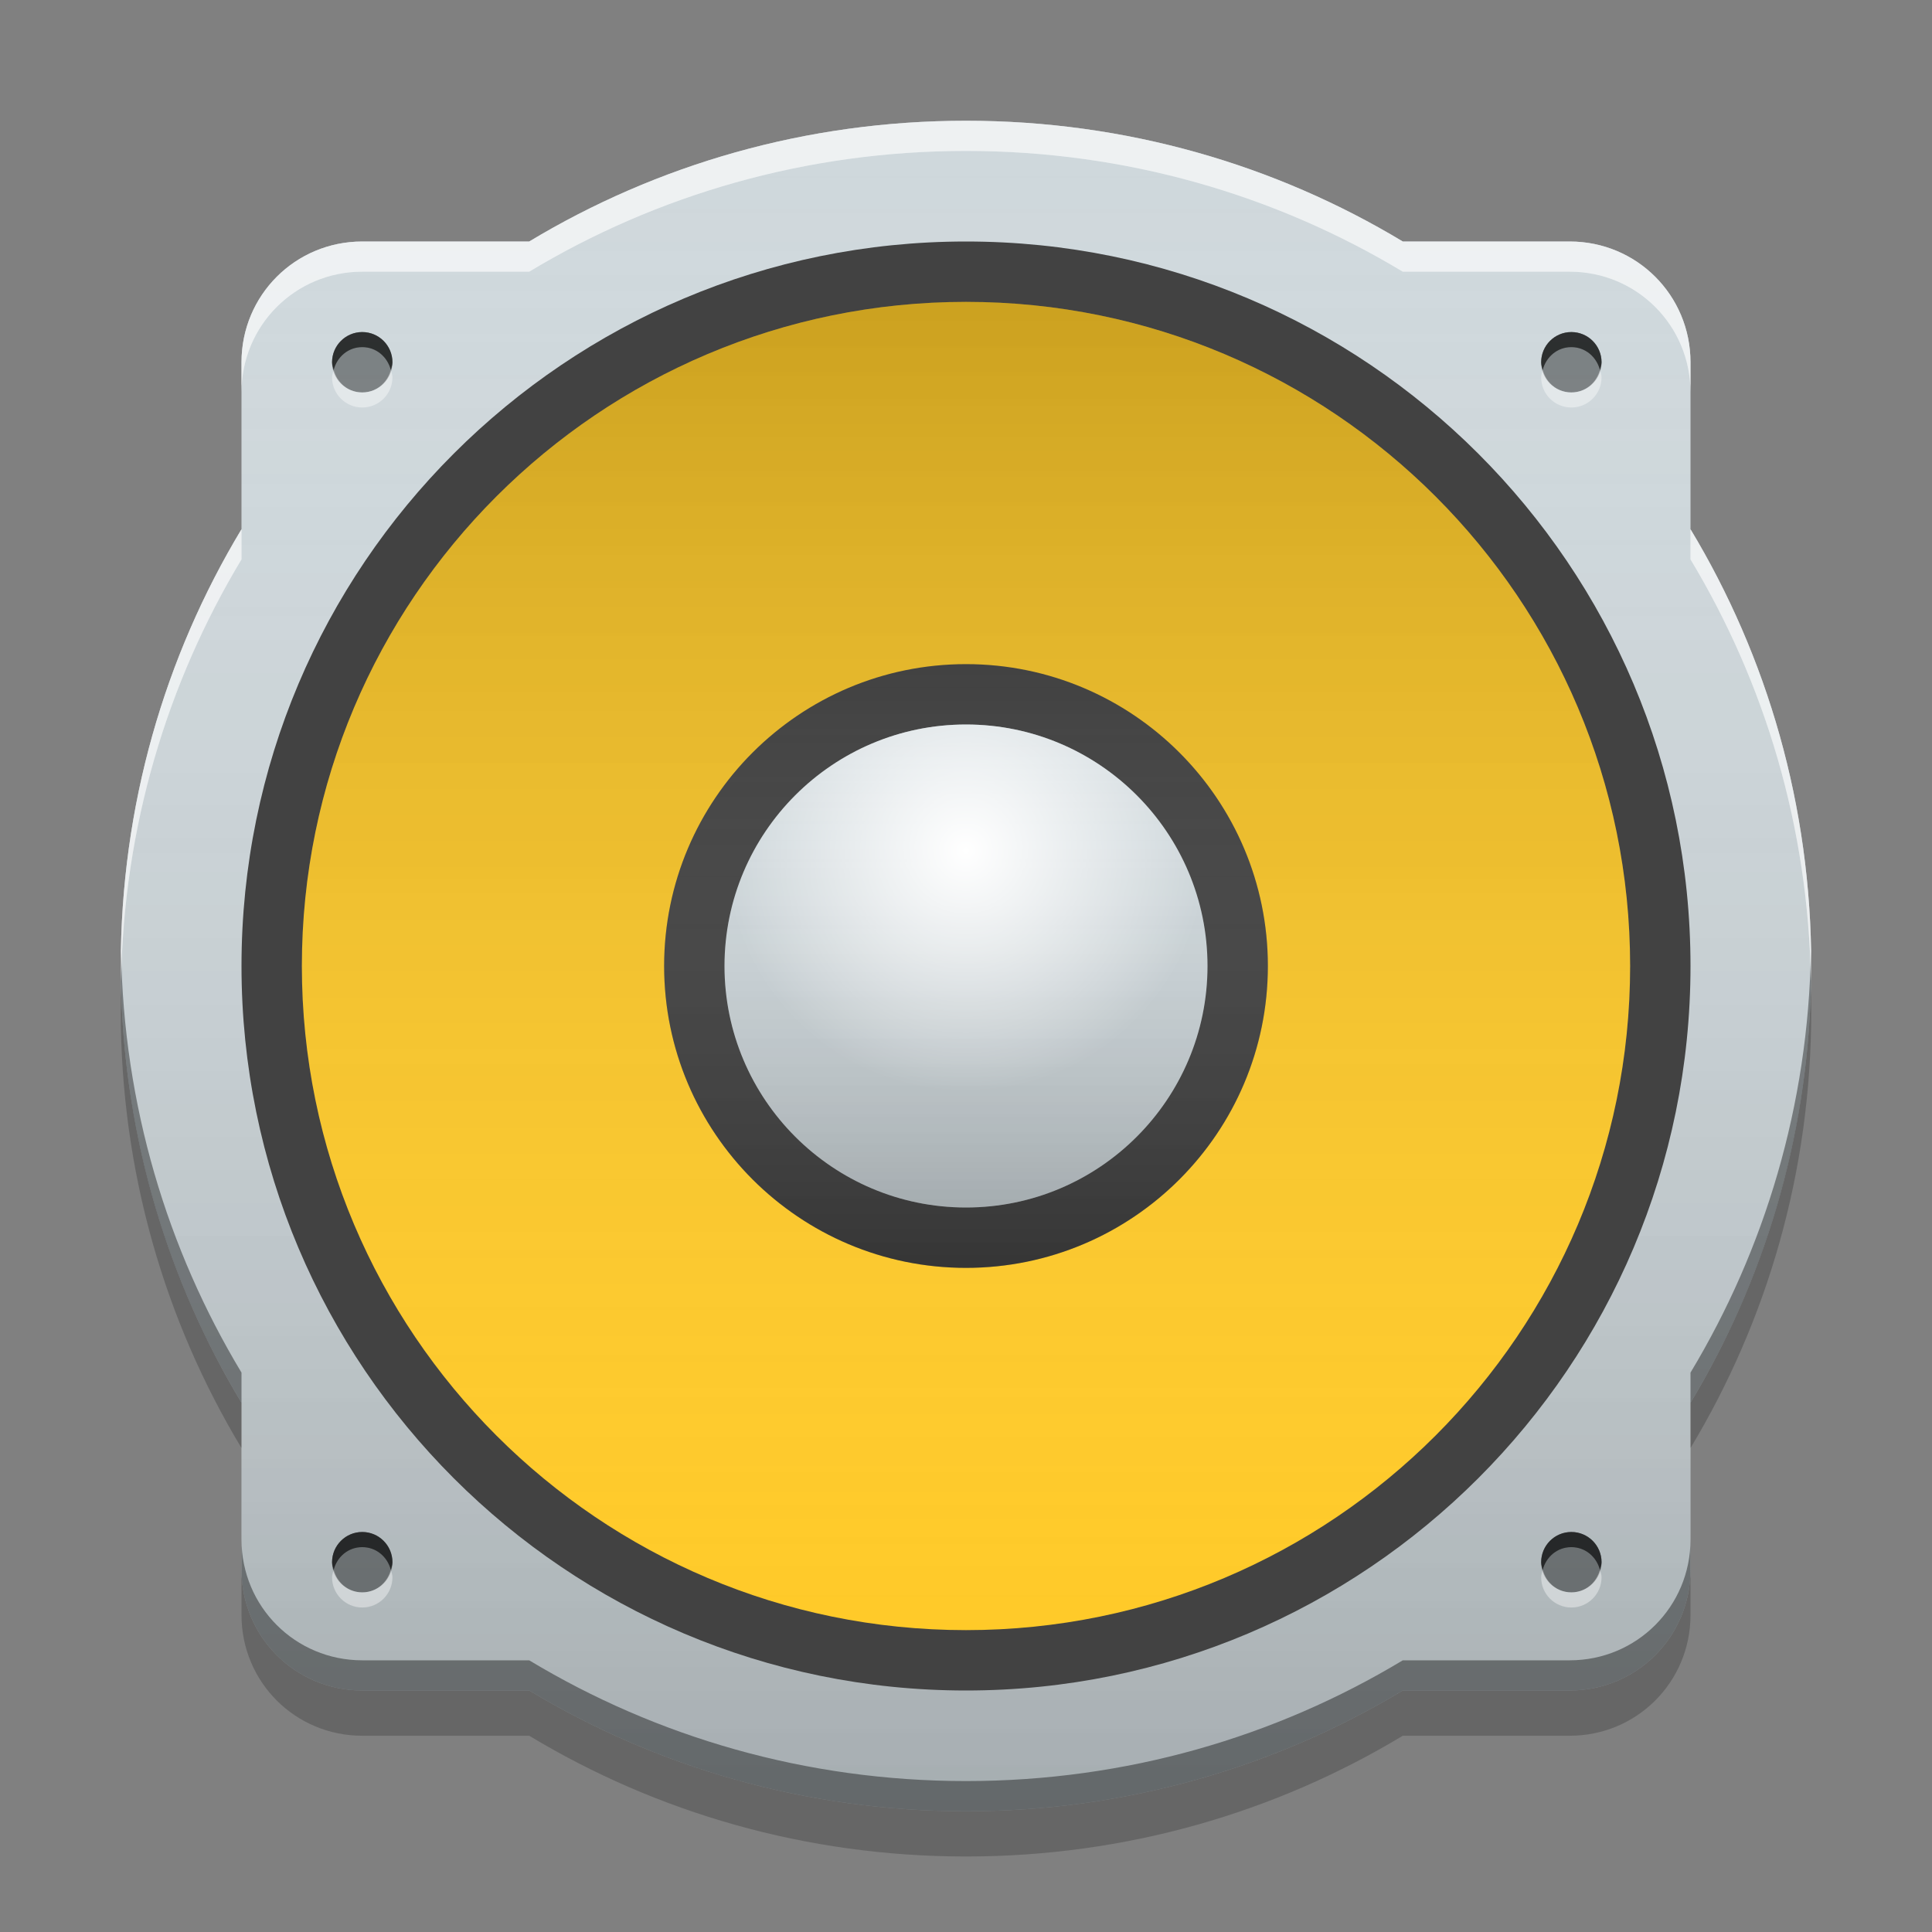 
<svg xmlns="http://www.w3.org/2000/svg" xmlns:xlink="http://www.w3.org/1999/xlink" width="24" height="24" viewBox="0 0 24 24" version="1.1">
<rect x="0" y="0" width="24" height="24" fill="#808080" stroke="none"/>
<defs>
<linearGradient id="linear0" gradientUnits="userSpaceOnUse" x1="33.867" y1="-199.125" x2="33.867" y2="-213.942" gradientTransform="matrix(1.417,0,0,1.417,-36.575,304.724)">
<stop offset="0" style="stop-color:rgb(0%,0%,0%);stop-opacity:0.2;"/>
<stop offset="1" style="stop-color:rgb(100%,100%,100%);stop-opacity:0;"/>
</linearGradient>
<linearGradient id="linear1" gradientUnits="userSpaceOnUse" x1="8.467" y1="-212.354" x2="8.467" y2="-200.712" gradientTransform="matrix(1.417,0,0,1.417,0,304.724)">
<stop offset="0" style="stop-color:rgb(0%,0%,0%);stop-opacity:0.2;"/>
<stop offset="1" style="stop-color:rgb(100%,100%,100%);stop-opacity:0;"/>
</linearGradient>
<linearGradient id="linear2" gradientUnits="userSpaceOnUse" x1="8.467" y1="-203.887" x2="8.467" y2="-209.179" gradientTransform="matrix(1.417,0,0,1.417,0,304.724)">
<stop offset="0" style="stop-color:rgb(0%,0%,0%);stop-opacity:0.2;"/>
<stop offset="1" style="stop-color:rgb(100%,100%,100%);stop-opacity:0;"/>
</linearGradient>
<linearGradient id="linear3" gradientUnits="userSpaceOnUse" x1="8.467" y1="-203.887" x2="8.467" y2="-209.179" gradientTransform="matrix(1.134,0,0,1.134,2.4,246.169)">
<stop offset="0" style="stop-color:rgb(0%,0%,0%);stop-opacity:0.2;"/>
<stop offset="1" style="stop-color:rgb(100%,100%,100%);stop-opacity:0;"/>
</linearGradient>
<radialGradient id="radial0" gradientUnits="userSpaceOnUse" cx="8.467" cy="-207.592" fx="8.467" fy="-207.592" r="2.117" gradientTransform="matrix(1.417,0,0,1.417,0,304.724)">
<stop offset="0" style="stop-color:rgb(100%,100%,100%);stop-opacity:1;"/>
<stop offset="1" style="stop-color:rgb(100%,100%,100%);stop-opacity:0;"/>
</radialGradient>
</defs>
<g id="surface1">
<path style=" stroke:none;fill-rule:nonzero;fill:rgb(81.176%,84.706%,86.275%);fill-opacity:1;" d="M 12 1.5 C 10.012 1.5 8.156 2.047 6.574 3 L 4.5 3 C 3.668 3 3 3.668 3 4.5 L 3 6.574 C 2.047 8.156 1.5 10.012 1.5 12 C 1.5 13.988 2.047 15.844 3 17.426 L 3 19.5 C 3 20.332 3.668 21 4.5 21 L 6.574 21 C 8.156 21.953 10.012 22.5 12 22.5 C 13.988 22.5 15.844 21.953 17.426 21 L 19.5 21 C 20.332 21 21 20.332 21 19.5 L 21 17.426 C 21.953 15.844 22.5 13.988 22.5 12 C 22.5 10.012 21.953 8.156 21 6.574 L 21 4.5 C 21 3.668 20.332 3 19.5 3 L 17.426 3 C 15.844 2.047 13.988 1.5 12 1.5 Z M 12 1.5 "/>
<path style=" stroke:none;fill-rule:nonzero;fill:url(#linear0);" d="M 12 1.5 C 10.012 1.5 8.156 2.047 6.574 3 L 4.5 3 C 3.668 3 3 3.668 3 4.5 L 3 6.574 C 2.047 8.156 1.5 10.012 1.5 12 C 1.5 13.988 2.047 15.844 3 17.426 L 3 19.5 C 3 20.332 3.668 21 4.5 21 L 6.574 21 C 8.156 21.953 10.012 22.5 12 22.5 C 13.988 22.5 15.844 21.953 17.426 21 L 19.5 21 C 20.332 21 21 20.332 21 19.5 L 21 17.426 C 21.953 15.844 22.5 13.988 22.5 12 C 22.5 10.012 21.953 8.156 21 6.574 L 21 4.5 C 21 3.668 20.332 3 19.5 3 L 17.426 3 C 15.844 2.047 13.988 1.5 12 1.5 Z M 12 1.5 "/>
<path style=" stroke:none;fill-rule:nonzero;fill:rgb(25.882%,25.882%,25.882%);fill-opacity:1;" d="M 12 3 C 16.969 3 21 7.027 21 12 C 21 16.969 16.969 21 12 21 C 7.031 21 3 16.969 3 12 C 3 7.027 7.031 3 12 3 Z M 12 3 "/>
<path style=" stroke:none;fill-rule:nonzero;fill:rgb(100%,79.216%,15.686%);fill-opacity:1;" d="M 12 3.75 C 16.555 3.75 20.25 7.445 20.25 12 C 20.25 16.555 16.555 20.25 12 20.25 C 7.445 20.25 3.75 16.555 3.75 12 C 3.75 7.445 7.445 3.75 12 3.75 Z M 12 3.75 "/>
<path style=" stroke:none;fill-rule:nonzero;fill:url(#linear1);" d="M 12 3.75 C 16.555 3.75 20.25 7.445 20.25 12 C 20.25 16.555 16.555 20.25 12 20.25 C 7.445 20.25 3.75 16.555 3.75 12 C 3.75 7.445 7.445 3.75 12 3.75 Z M 12 3.75 "/>
<path style=" stroke:none;fill-rule:nonzero;fill:rgb(25.882%,25.882%,25.882%);fill-opacity:1;" d="M 12 8.25 C 14.07 8.25 15.75 9.93 15.75 12 C 15.75 14.07 14.07 15.75 12 15.75 C 9.93 15.75 8.25 14.07 8.25 12 C 8.25 9.93 9.93 8.25 12 8.25 Z M 12 8.25 "/>
<path style=" stroke:none;fill-rule:nonzero;fill:url(#linear2);" d="M 12 8.25 C 14.07 8.25 15.75 9.93 15.75 12 C 15.75 14.07 14.07 15.75 12 15.75 C 9.93 15.75 8.25 14.07 8.25 12 C 8.25 9.93 9.93 8.25 12 8.25 Z M 12 8.25 "/>
<path style=" stroke:none;fill-rule:nonzero;fill:rgb(81.176%,84.706%,86.275%);fill-opacity:1;" d="M 12 9 C 13.656 9 15 10.344 15 12 C 15 13.656 13.656 15 12 15 C 10.344 15 9 13.656 9 12 C 9 10.344 10.344 9 12 9 Z M 12 9 "/>
<path style=" stroke:none;fill-rule:nonzero;fill:url(#linear3);" d="M 12 9 C 13.656 9 15 10.344 15 12 C 15 13.656 13.656 15 12 15 C 10.344 15 9 13.656 9 12 C 9 10.344 10.344 9 12 9 Z M 12 9 "/>
<path style=" stroke:none;fill-rule:nonzero;fill:rgb(0%,0%,0%);fill-opacity:0.4;" d="M 4.5 4.125 C 4.293 4.125 4.125 4.293 4.125 4.5 C 4.125 4.535 4.137 4.562 4.145 4.594 C 4.188 4.434 4.324 4.312 4.5 4.312 C 4.676 4.312 4.812 4.434 4.855 4.594 C 4.863 4.562 4.875 4.535 4.875 4.5 C 4.875 4.293 4.707 4.125 4.5 4.125 Z M 4.5 4.125 "/>
<path style=" stroke:none;fill-rule:nonzero;fill:rgb(0%,0%,0%);fill-opacity:0.4;" d="M 4.5 4.125 C 4.707 4.125 4.875 4.293 4.875 4.5 C 4.875 4.707 4.707 4.875 4.5 4.875 C 4.293 4.875 4.125 4.707 4.125 4.5 C 4.125 4.293 4.293 4.125 4.5 4.125 Z M 4.5 4.125 "/>
<path style=" stroke:none;fill-rule:nonzero;fill:rgb(100%,100%,100%);fill-opacity:0.4;" d="M 4.5 5.062 C 4.293 5.062 4.125 4.895 4.125 4.688 C 4.125 4.652 4.137 4.625 4.145 4.594 C 4.188 4.754 4.324 4.875 4.5 4.875 C 4.676 4.875 4.812 4.754 4.855 4.594 C 4.863 4.625 4.875 4.656 4.875 4.688 C 4.875 4.895 4.707 5.062 4.5 5.062 Z M 4.5 5.062 "/>
<path style=" stroke:none;fill-rule:nonzero;fill:rgb(0%,0%,0%);fill-opacity:0.4;" d="M 4.5 4.125 C 4.293 4.125 4.125 4.293 4.125 4.5 C 4.125 4.535 4.137 4.562 4.145 4.594 C 4.188 4.434 4.324 4.312 4.5 4.312 C 4.676 4.312 4.812 4.434 4.855 4.594 C 4.863 4.562 4.875 4.531 4.875 4.5 C 4.875 4.293 4.707 4.125 4.5 4.125 Z M 4.5 4.125 "/>
<path style=" stroke:none;fill-rule:nonzero;fill:rgb(0%,0%,0%);fill-opacity:0.4;" d="M 19.52 4.125 C 19.312 4.125 19.145 4.293 19.145 4.5 C 19.145 4.535 19.156 4.562 19.164 4.594 C 19.207 4.434 19.344 4.312 19.52 4.312 C 19.695 4.312 19.832 4.434 19.875 4.594 C 19.883 4.562 19.895 4.535 19.895 4.5 C 19.895 4.293 19.727 4.125 19.52 4.125 Z M 19.52 4.125 "/>
<path style=" stroke:none;fill-rule:nonzero;fill:rgb(0%,0%,0%);fill-opacity:0.4;" d="M 19.52 4.125 C 19.727 4.125 19.895 4.293 19.895 4.5 C 19.895 4.707 19.727 4.875 19.52 4.875 C 19.312 4.875 19.145 4.707 19.145 4.5 C 19.145 4.293 19.312 4.125 19.52 4.125 Z M 19.52 4.125 "/>
<path style=" stroke:none;fill-rule:nonzero;fill:rgb(100%,100%,100%);fill-opacity:0.4;" d="M 19.52 5.062 C 19.312 5.062 19.145 4.895 19.145 4.688 C 19.145 4.652 19.156 4.625 19.164 4.594 C 19.207 4.754 19.344 4.875 19.52 4.875 C 19.695 4.875 19.832 4.754 19.875 4.594 C 19.883 4.625 19.895 4.656 19.895 4.688 C 19.895 4.895 19.727 5.062 19.52 5.062 Z M 19.52 5.062 "/>
<path style=" stroke:none;fill-rule:nonzero;fill:rgb(0%,0%,0%);fill-opacity:0.4;" d="M 19.52 4.125 C 19.312 4.125 19.145 4.293 19.145 4.5 C 19.145 4.535 19.156 4.562 19.164 4.594 C 19.207 4.434 19.344 4.312 19.52 4.312 C 19.695 4.312 19.832 4.434 19.875 4.594 C 19.883 4.562 19.895 4.531 19.895 4.5 C 19.895 4.293 19.727 4.125 19.52 4.125 Z M 19.52 4.125 "/>
<path style=" stroke:none;fill-rule:nonzero;fill:rgb(0%,0%,0%);fill-opacity:0.4;" d="M 4.5 19.031 C 4.293 19.031 4.125 19.199 4.125 19.406 C 4.125 19.441 4.137 19.469 4.145 19.5 C 4.188 19.34 4.324 19.219 4.5 19.219 C 4.676 19.219 4.812 19.34 4.855 19.5 C 4.863 19.469 4.875 19.441 4.875 19.406 C 4.875 19.199 4.707 19.031 4.5 19.031 Z M 4.5 19.031 "/>
<path style=" stroke:none;fill-rule:nonzero;fill:rgb(0%,0%,0%);fill-opacity:0.4;" d="M 4.5 19.031 C 4.707 19.031 4.875 19.199 4.875 19.406 C 4.875 19.613 4.707 19.781 4.5 19.781 C 4.293 19.781 4.125 19.613 4.125 19.406 C 4.125 19.199 4.293 19.031 4.5 19.031 Z M 4.5 19.031 "/>
<path style=" stroke:none;fill-rule:nonzero;fill:rgb(100%,100%,100%);fill-opacity:0.4;" d="M 4.5 19.969 C 4.293 19.969 4.125 19.801 4.125 19.594 C 4.125 19.559 4.137 19.531 4.145 19.5 C 4.188 19.66 4.324 19.781 4.5 19.781 C 4.676 19.781 4.812 19.66 4.855 19.5 C 4.863 19.531 4.875 19.559 4.875 19.594 C 4.875 19.801 4.707 19.969 4.5 19.969 Z M 4.5 19.969 "/>
<path style=" stroke:none;fill-rule:nonzero;fill:rgb(0%,0%,0%);fill-opacity:0.4;" d="M 4.5 19.031 C 4.293 19.031 4.125 19.199 4.125 19.406 C 4.125 19.441 4.137 19.469 4.145 19.5 C 4.188 19.34 4.324 19.219 4.5 19.219 C 4.676 19.219 4.812 19.34 4.855 19.5 C 4.863 19.469 4.875 19.438 4.875 19.406 C 4.875 19.199 4.707 19.031 4.5 19.031 Z M 4.5 19.031 "/>
<path style=" stroke:none;fill-rule:nonzero;fill:rgb(0%,0%,0%);fill-opacity:0.4;" d="M 19.52 19.031 C 19.312 19.031 19.145 19.199 19.145 19.406 C 19.145 19.441 19.156 19.469 19.164 19.5 C 19.207 19.34 19.344 19.219 19.52 19.219 C 19.695 19.219 19.832 19.34 19.875 19.5 C 19.883 19.469 19.895 19.441 19.895 19.406 C 19.895 19.199 19.727 19.031 19.52 19.031 Z M 19.52 19.031 "/>
<path style=" stroke:none;fill-rule:nonzero;fill:rgb(0%,0%,0%);fill-opacity:0.4;" d="M 19.52 19.031 C 19.727 19.031 19.895 19.199 19.895 19.406 C 19.895 19.613 19.727 19.781 19.52 19.781 C 19.312 19.781 19.145 19.613 19.145 19.406 C 19.145 19.199 19.312 19.031 19.52 19.031 Z M 19.52 19.031 "/>
<path style=" stroke:none;fill-rule:nonzero;fill:rgb(100%,100%,100%);fill-opacity:0.4;" d="M 19.52 19.969 C 19.312 19.969 19.145 19.801 19.145 19.594 C 19.145 19.559 19.156 19.531 19.164 19.5 C 19.207 19.66 19.344 19.781 19.52 19.781 C 19.695 19.781 19.832 19.66 19.875 19.5 C 19.883 19.531 19.895 19.559 19.895 19.594 C 19.895 19.801 19.727 19.969 19.52 19.969 Z M 19.52 19.969 "/>
<path style=" stroke:none;fill-rule:nonzero;fill:rgb(0%,0%,0%);fill-opacity:0.4;" d="M 19.52 19.031 C 19.312 19.031 19.145 19.199 19.145 19.406 C 19.145 19.441 19.156 19.469 19.164 19.5 C 19.207 19.34 19.344 19.219 19.52 19.219 C 19.695 19.219 19.832 19.34 19.875 19.5 C 19.883 19.469 19.895 19.438 19.895 19.406 C 19.895 19.199 19.727 19.031 19.52 19.031 Z M 19.52 19.031 "/>
<path style=" stroke:none;fill-rule:nonzero;fill:rgb(100%,100%,100%);fill-opacity:0.4;" d="M 12 1.5 C 10.012 1.5 8.156 2.047 6.574 3 L 4.5 3 C 3.668 3 3 3.668 3 4.5 L 3 4.875 C 3 4.043 3.668 3.375 4.5 3.375 L 6.574 3.375 C 8.156 2.422 10.012 1.875 12 1.875 C 13.988 1.875 15.844 2.422 17.426 3.375 L 19.5 3.375 C 20.332 3.375 21 4.043 21 4.875 L 21 4.5 C 21 3.668 20.332 3 19.5 3 L 17.426 3 C 15.844 2.047 13.988 1.5 12 1.5 Z M 3 6.574 C 2.047 8.156 1.5 10.012 1.5 12 C 1.5 12.062 1.504 12.125 1.504 12.188 C 1.535 10.27 2.078 8.48 3 6.949 Z M 21 6.574 L 21 6.949 C 21.922 8.48 22.465 10.27 22.496 12.188 C 22.496 12.125 22.5 12.062 22.5 12 C 22.5 10.012 21.953 8.156 21 6.574 Z M 21 6.574 "/>
<path style=" stroke:none;fill-rule:nonzero;fill:rgb(0%,0%,0%);fill-opacity:0.4;" d="M 12 22.5 C 10.012 22.5 8.156 21.953 6.574 21 L 4.5 21 C 3.668 21 3 20.332 3 19.5 L 3 19.125 C 3 19.957 3.668 20.625 4.5 20.625 L 6.574 20.625 C 8.156 21.578 10.012 22.125 12 22.125 C 13.988 22.125 15.844 21.578 17.426 20.625 L 19.5 20.625 C 20.332 20.625 21 19.957 21 19.125 L 21 19.5 C 21 20.332 20.332 21 19.5 21 L 17.426 21 C 15.844 21.953 13.988 22.5 12 22.5 Z M 3 17.426 C 2.047 15.844 1.5 13.988 1.5 12 C 1.5 11.938 1.504 11.875 1.504 11.812 C 1.535 13.73 2.078 15.52 3 17.051 Z M 21 17.426 L 21 17.051 C 21.922 15.52 22.465 13.73 22.496 11.812 C 22.496 11.875 22.5 11.938 22.5 12 C 22.5 13.988 21.953 15.844 21 17.426 Z M 21 17.426 "/>
<path style=" stroke:none;fill-rule:nonzero;fill:rgb(100%,100%,100%);fill-opacity:0.4;" d="M 12 1.5 C 10.012 1.5 8.156 2.047 6.574 3 L 4.5 3 C 3.668 3 3 3.668 3 4.5 L 3 4.875 C 3 4.043 3.668 3.375 4.5 3.375 L 6.574 3.375 C 8.156 2.422 10.012 1.875 12 1.875 C 13.988 1.875 15.844 2.422 17.426 3.375 L 19.5 3.375 C 20.332 3.375 21 4.043 21 4.875 L 21 4.5 C 21 3.668 20.332 3 19.5 3 L 17.426 3 C 15.844 2.047 13.988 1.5 12 1.5 Z M 3 6.574 C 2.047 8.156 1.5 10.012 1.5 12 C 1.5 12.062 1.504 12.125 1.504 12.188 C 1.535 10.27 2.078 8.48 3 6.949 Z M 21 6.574 L 21 6.949 C 21.922 8.48 22.465 10.27 22.496 12.188 C 22.496 12.125 22.5 12.062 22.5 12 C 22.5 10.012 21.953 8.156 21 6.574 Z M 21 6.574 "/>
<path style=" stroke:none;fill-rule:nonzero;fill:rgb(0%,0%,0%);fill-opacity:0.2;" d="M 1.504 12.281 C 1.504 12.375 1.5 12.469 1.5 12.562 C 1.5 14.551 2.047 16.406 3 17.988 L 3 17.426 C 2.094 15.918 1.555 14.164 1.504 12.281 Z M 22.496 12.281 C 22.445 14.164 21.906 15.918 21 17.426 L 21 17.988 C 21.953 16.406 22.5 14.551 22.5 12.562 C 22.5 12.469 22.496 12.375 22.496 12.281 Z M 3 19.5 L 3 20.062 C 3 20.895 3.668 21.562 4.5 21.562 L 6.574 21.562 C 8.156 22.516 10.012 23.062 12 23.062 C 13.988 23.062 15.844 22.516 17.426 21.562 L 19.5 21.562 C 20.332 21.562 21 20.895 21 20.062 L 21 19.5 C 21 20.332 20.332 21 19.5 21 L 17.426 21 C 15.844 21.953 13.988 22.5 12 22.5 C 10.012 22.5 8.156 21.953 6.574 21 L 4.5 21 C 3.668 21 3 20.332 3 19.5 Z M 3 19.5 "/>
<path style=" stroke:none;fill-rule:nonzero;fill:url(#radial0);" d="M 12 9 C 13.656 9 15 10.344 15 12 C 15 13.656 13.656 15 12 15 C 10.344 15 9 13.656 9 12 C 9 10.344 10.344 9 12 9 Z M 12 9 "/>
</g>
</svg>
